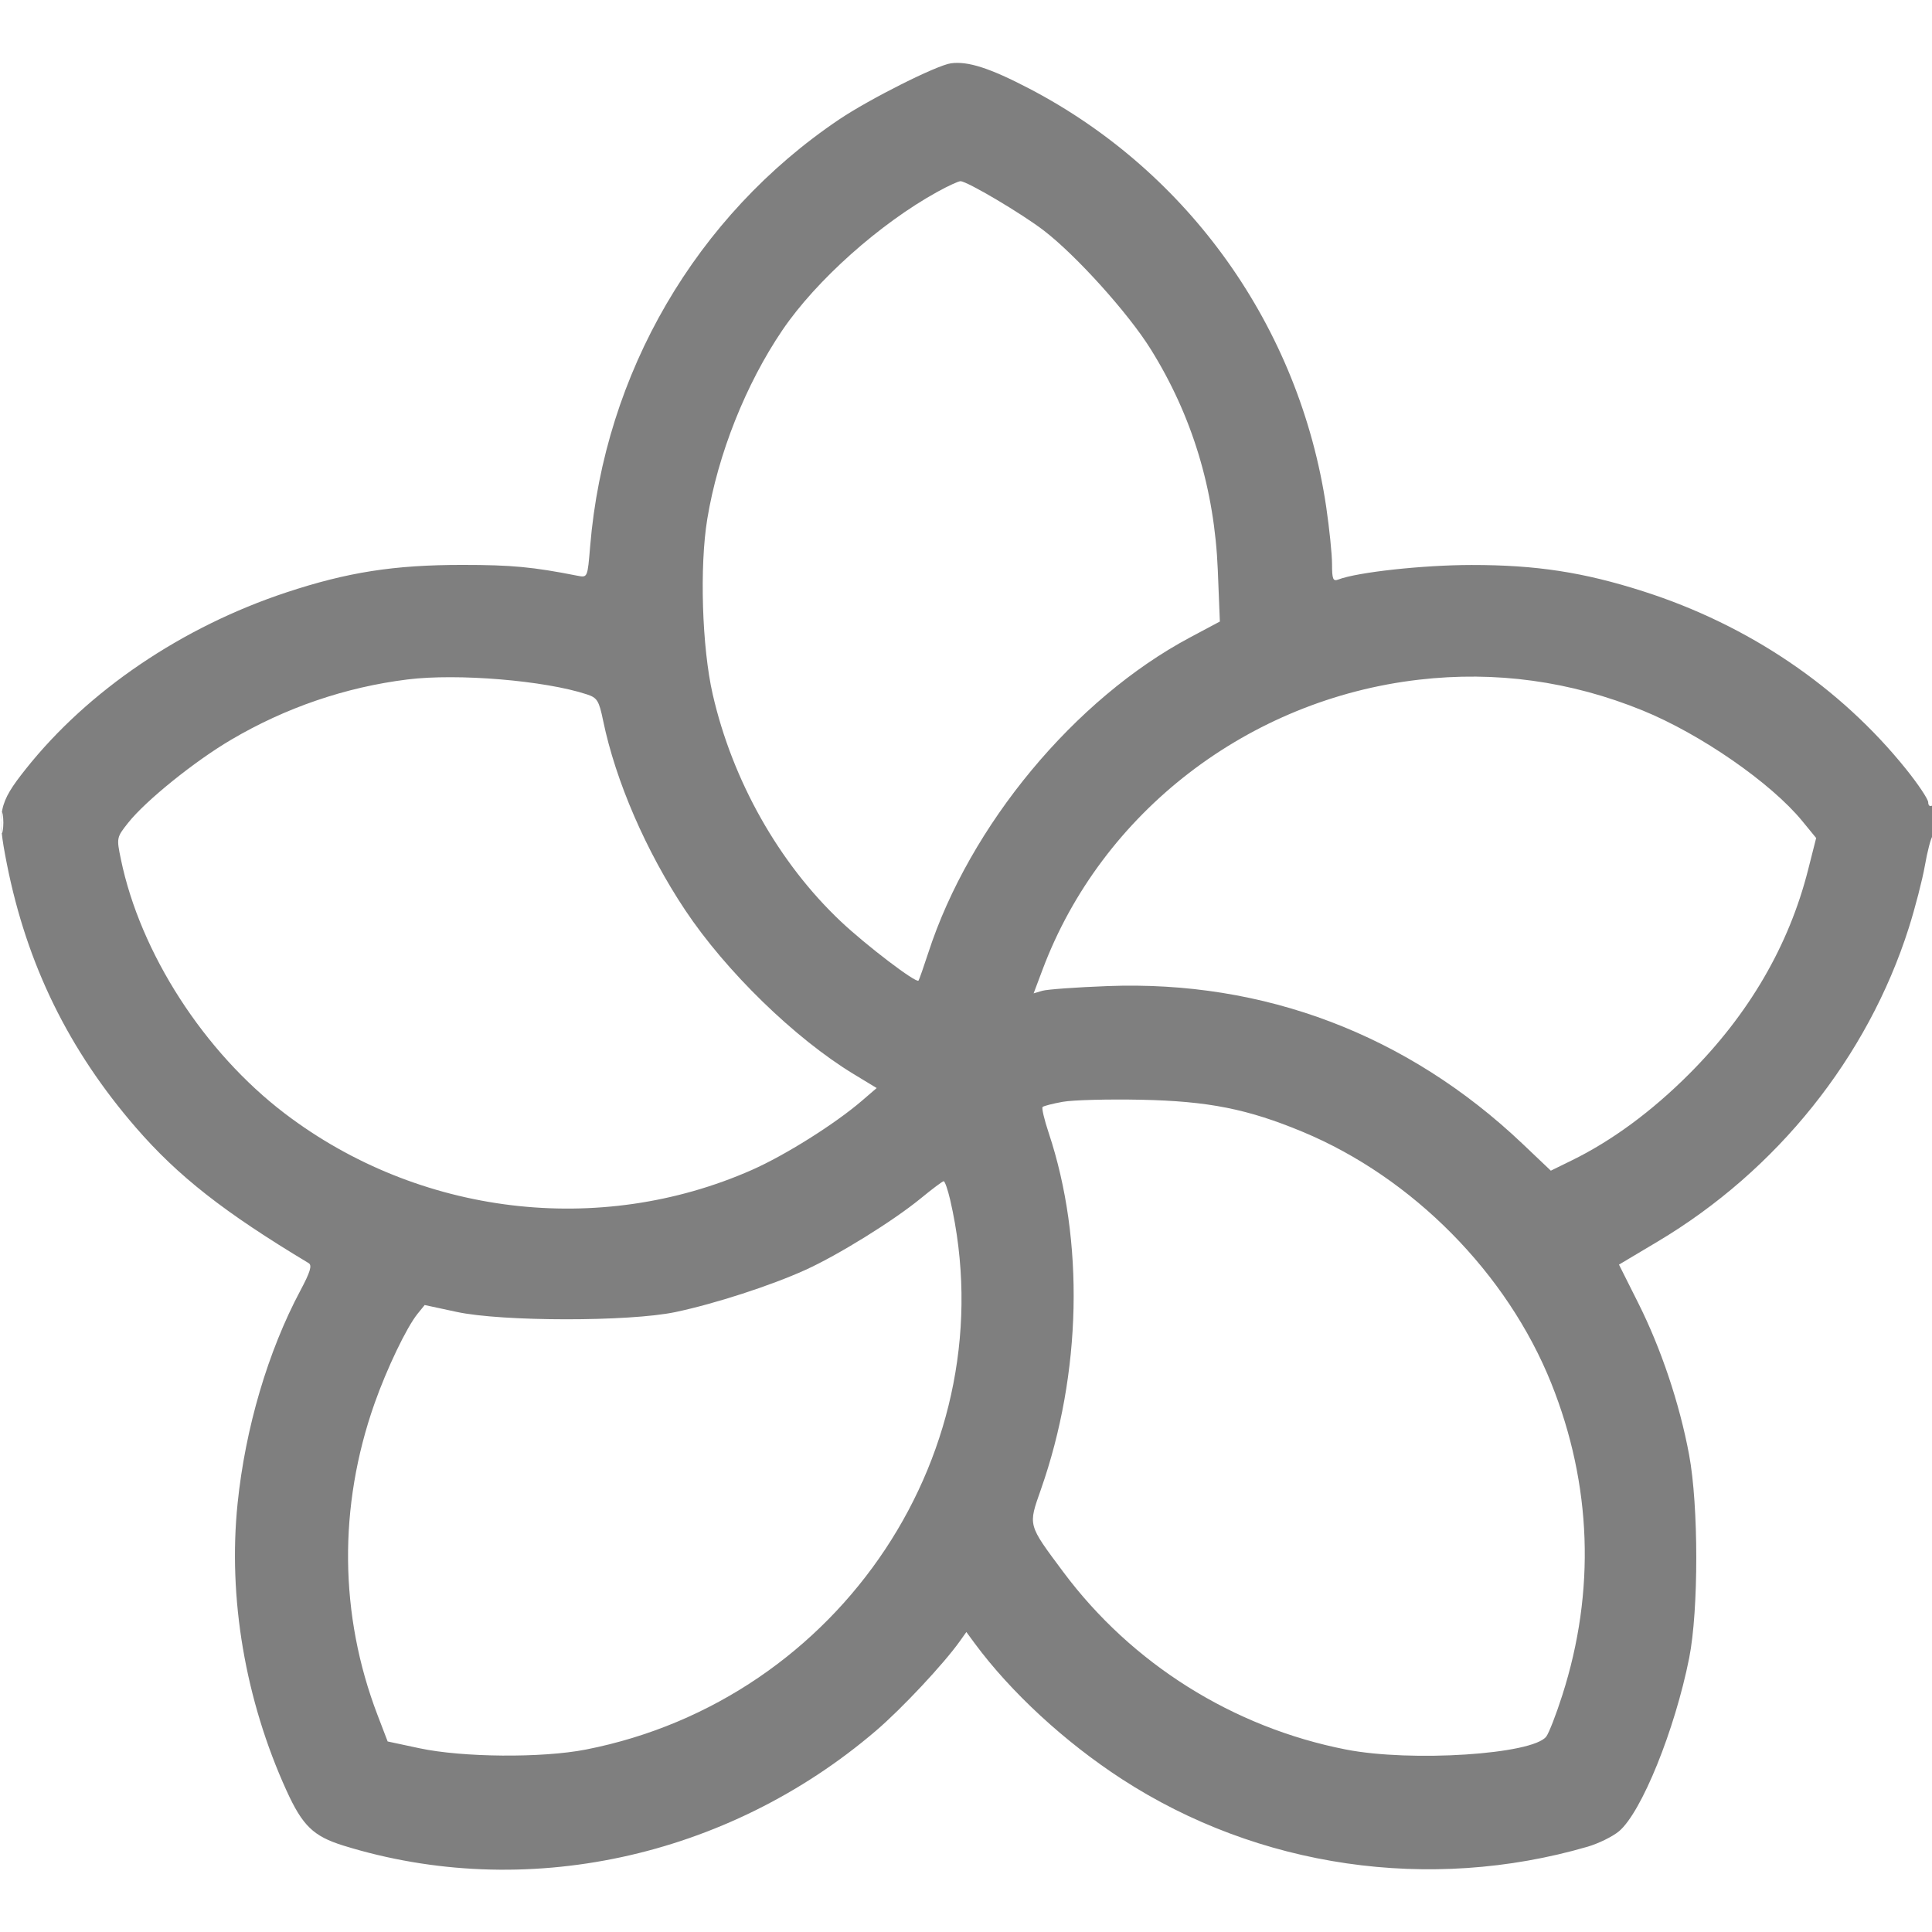 <svg width="48" height="48" viewBox="0 0 48 48" fill="none" xmlns="http://www.w3.org/2000/svg">
<g opacity="0.5" clip-path="url(#clip0_1_371)">
<path fill-rule="evenodd" clip-rule="evenodd" d="M23.625 1.573C23.27 1.622 21.602 2.46 20.845 2.97C17.296 5.361 15.018 9.269 14.662 13.575C14.598 14.35 14.597 14.352 14.353 14.305C13.241 14.085 12.71 14.035 11.484 14.035C9.789 14.035 8.636 14.215 7.115 14.718C4.524 15.576 2.19 17.157 0.643 19.103C-0.039 19.96 -0.083 20.182 0.17 21.461C0.665 23.961 1.705 26.086 3.38 28.019C4.424 29.223 5.568 30.12 7.667 31.381C7.759 31.436 7.71 31.599 7.463 32.063C6.658 33.573 6.095 35.479 5.903 37.352C5.661 39.698 6.094 42.236 7.117 44.484C7.516 45.36 7.784 45.62 8.528 45.852C13.032 47.25 18.054 46.169 21.758 43.004C22.404 42.452 23.439 41.347 23.848 40.774L24.009 40.547L24.215 40.827C25.112 42.041 26.452 43.278 27.868 44.198C31.259 46.402 35.517 47.022 39.44 45.882C39.715 45.802 40.068 45.628 40.225 45.496C40.784 45.025 41.613 42.977 41.968 41.189C42.203 40 42.202 37.407 41.965 36.141C41.727 34.867 41.27 33.506 40.699 32.368L40.223 31.419L41.185 30.846C44.15 29.079 46.401 26.268 47.423 23.054C47.58 22.559 47.76 21.863 47.823 21.507C47.885 21.151 47.972 20.819 48.015 20.77C48.129 20.642 48.115 19.945 48 20.016C47.948 20.048 47.906 20.011 47.906 19.934C47.906 19.857 47.658 19.485 47.355 19.108C45.714 17.067 43.44 15.528 40.828 14.692C39.34 14.216 38.168 14.036 36.562 14.037C35.353 14.038 33.725 14.215 33.247 14.399C33.118 14.448 33.094 14.386 33.094 14.014C33.094 13.771 33.028 13.131 32.949 12.592C32.287 8.138 29.546 4.276 25.575 2.203C24.596 1.692 24.049 1.515 23.625 1.573ZM23.291 4.765C21.858 5.556 20.279 6.964 19.438 8.203C18.529 9.543 17.837 11.283 17.572 12.895C17.378 14.074 17.44 16.084 17.707 17.25C18.198 19.396 19.353 21.444 20.892 22.895C21.521 23.488 22.76 24.432 22.82 24.363C22.836 24.344 22.945 24.033 23.063 23.672C24.091 20.507 26.699 17.364 29.566 15.837L30.307 15.442L30.256 14.166C30.175 12.16 29.617 10.321 28.587 8.672C28.032 7.782 26.747 6.355 25.939 5.732C25.395 5.312 24.022 4.499 23.862 4.502C23.809 4.503 23.552 4.621 23.291 4.765ZM10.125 16.881C8.585 17.072 7.098 17.58 5.74 18.38C4.836 18.912 3.618 19.894 3.185 20.441C2.895 20.807 2.893 20.815 3.004 21.351C3.486 23.681 5.072 26.14 7.078 27.666C10.406 30.198 14.89 30.739 18.678 29.068C19.507 28.702 20.74 27.927 21.414 27.348L21.781 27.032L21.207 26.684C19.745 25.796 18.033 24.129 17.022 22.61C16.052 21.153 15.294 19.404 14.985 17.906C14.881 17.405 14.839 17.336 14.579 17.251C13.537 16.907 11.366 16.726 10.125 16.881ZM35.25 16.887C31.017 17.377 27.374 20.181 25.906 24.079L25.68 24.68L25.895 24.616C26.013 24.581 26.742 24.528 27.516 24.499C31.407 24.351 34.973 25.707 37.83 28.42L38.53 29.085L39.04 28.835C40.042 28.345 41.03 27.619 41.965 26.684C43.452 25.197 44.446 23.491 44.923 21.605L45.122 20.82L44.777 20.399C44.002 19.452 42.249 18.238 40.812 17.652C39.022 16.922 37.159 16.666 35.25 16.887ZM0.026 20.438C0.026 20.67 0.044 20.765 0.066 20.648C0.089 20.532 0.089 20.343 0.066 20.227C0.044 20.111 0.026 20.206 0.026 20.438ZM26.405 27.374C26.155 27.419 25.929 27.477 25.903 27.503C25.877 27.529 25.945 27.819 26.055 28.148C26.946 30.826 26.873 34.124 25.86 37.008C25.543 37.912 25.529 37.863 26.416 39.054C28.116 41.336 30.636 42.918 33.443 43.467C35.062 43.783 38.077 43.588 38.416 43.145C38.482 43.059 38.662 42.597 38.815 42.117C39.643 39.534 39.549 36.886 38.541 34.368C37.446 31.635 35.096 29.257 32.364 28.12C31.002 27.553 30.021 27.358 28.359 27.323C27.534 27.306 26.655 27.329 26.405 27.374ZM22.875 29.774C22.193 30.333 20.832 31.177 20.016 31.548C19.151 31.941 17.77 32.389 16.781 32.598C15.637 32.839 12.472 32.837 11.346 32.594L10.551 32.423L10.374 32.641C10.101 32.979 9.613 33.997 9.303 34.875C8.403 37.43 8.43 40.126 9.379 42.608L9.631 43.266L10.417 43.434C11.491 43.664 13.465 43.68 14.551 43.468C20.899 42.226 25.033 35.991 23.607 29.81C23.547 29.554 23.475 29.346 23.445 29.347C23.415 29.349 23.159 29.541 22.875 29.774Z" fill="black"/>
</g>
<defs>
<clipPath id="clip0_1_371">
<rect width="48" height="48" fill="white"/>
</clipPath>
</defs>
</svg>
